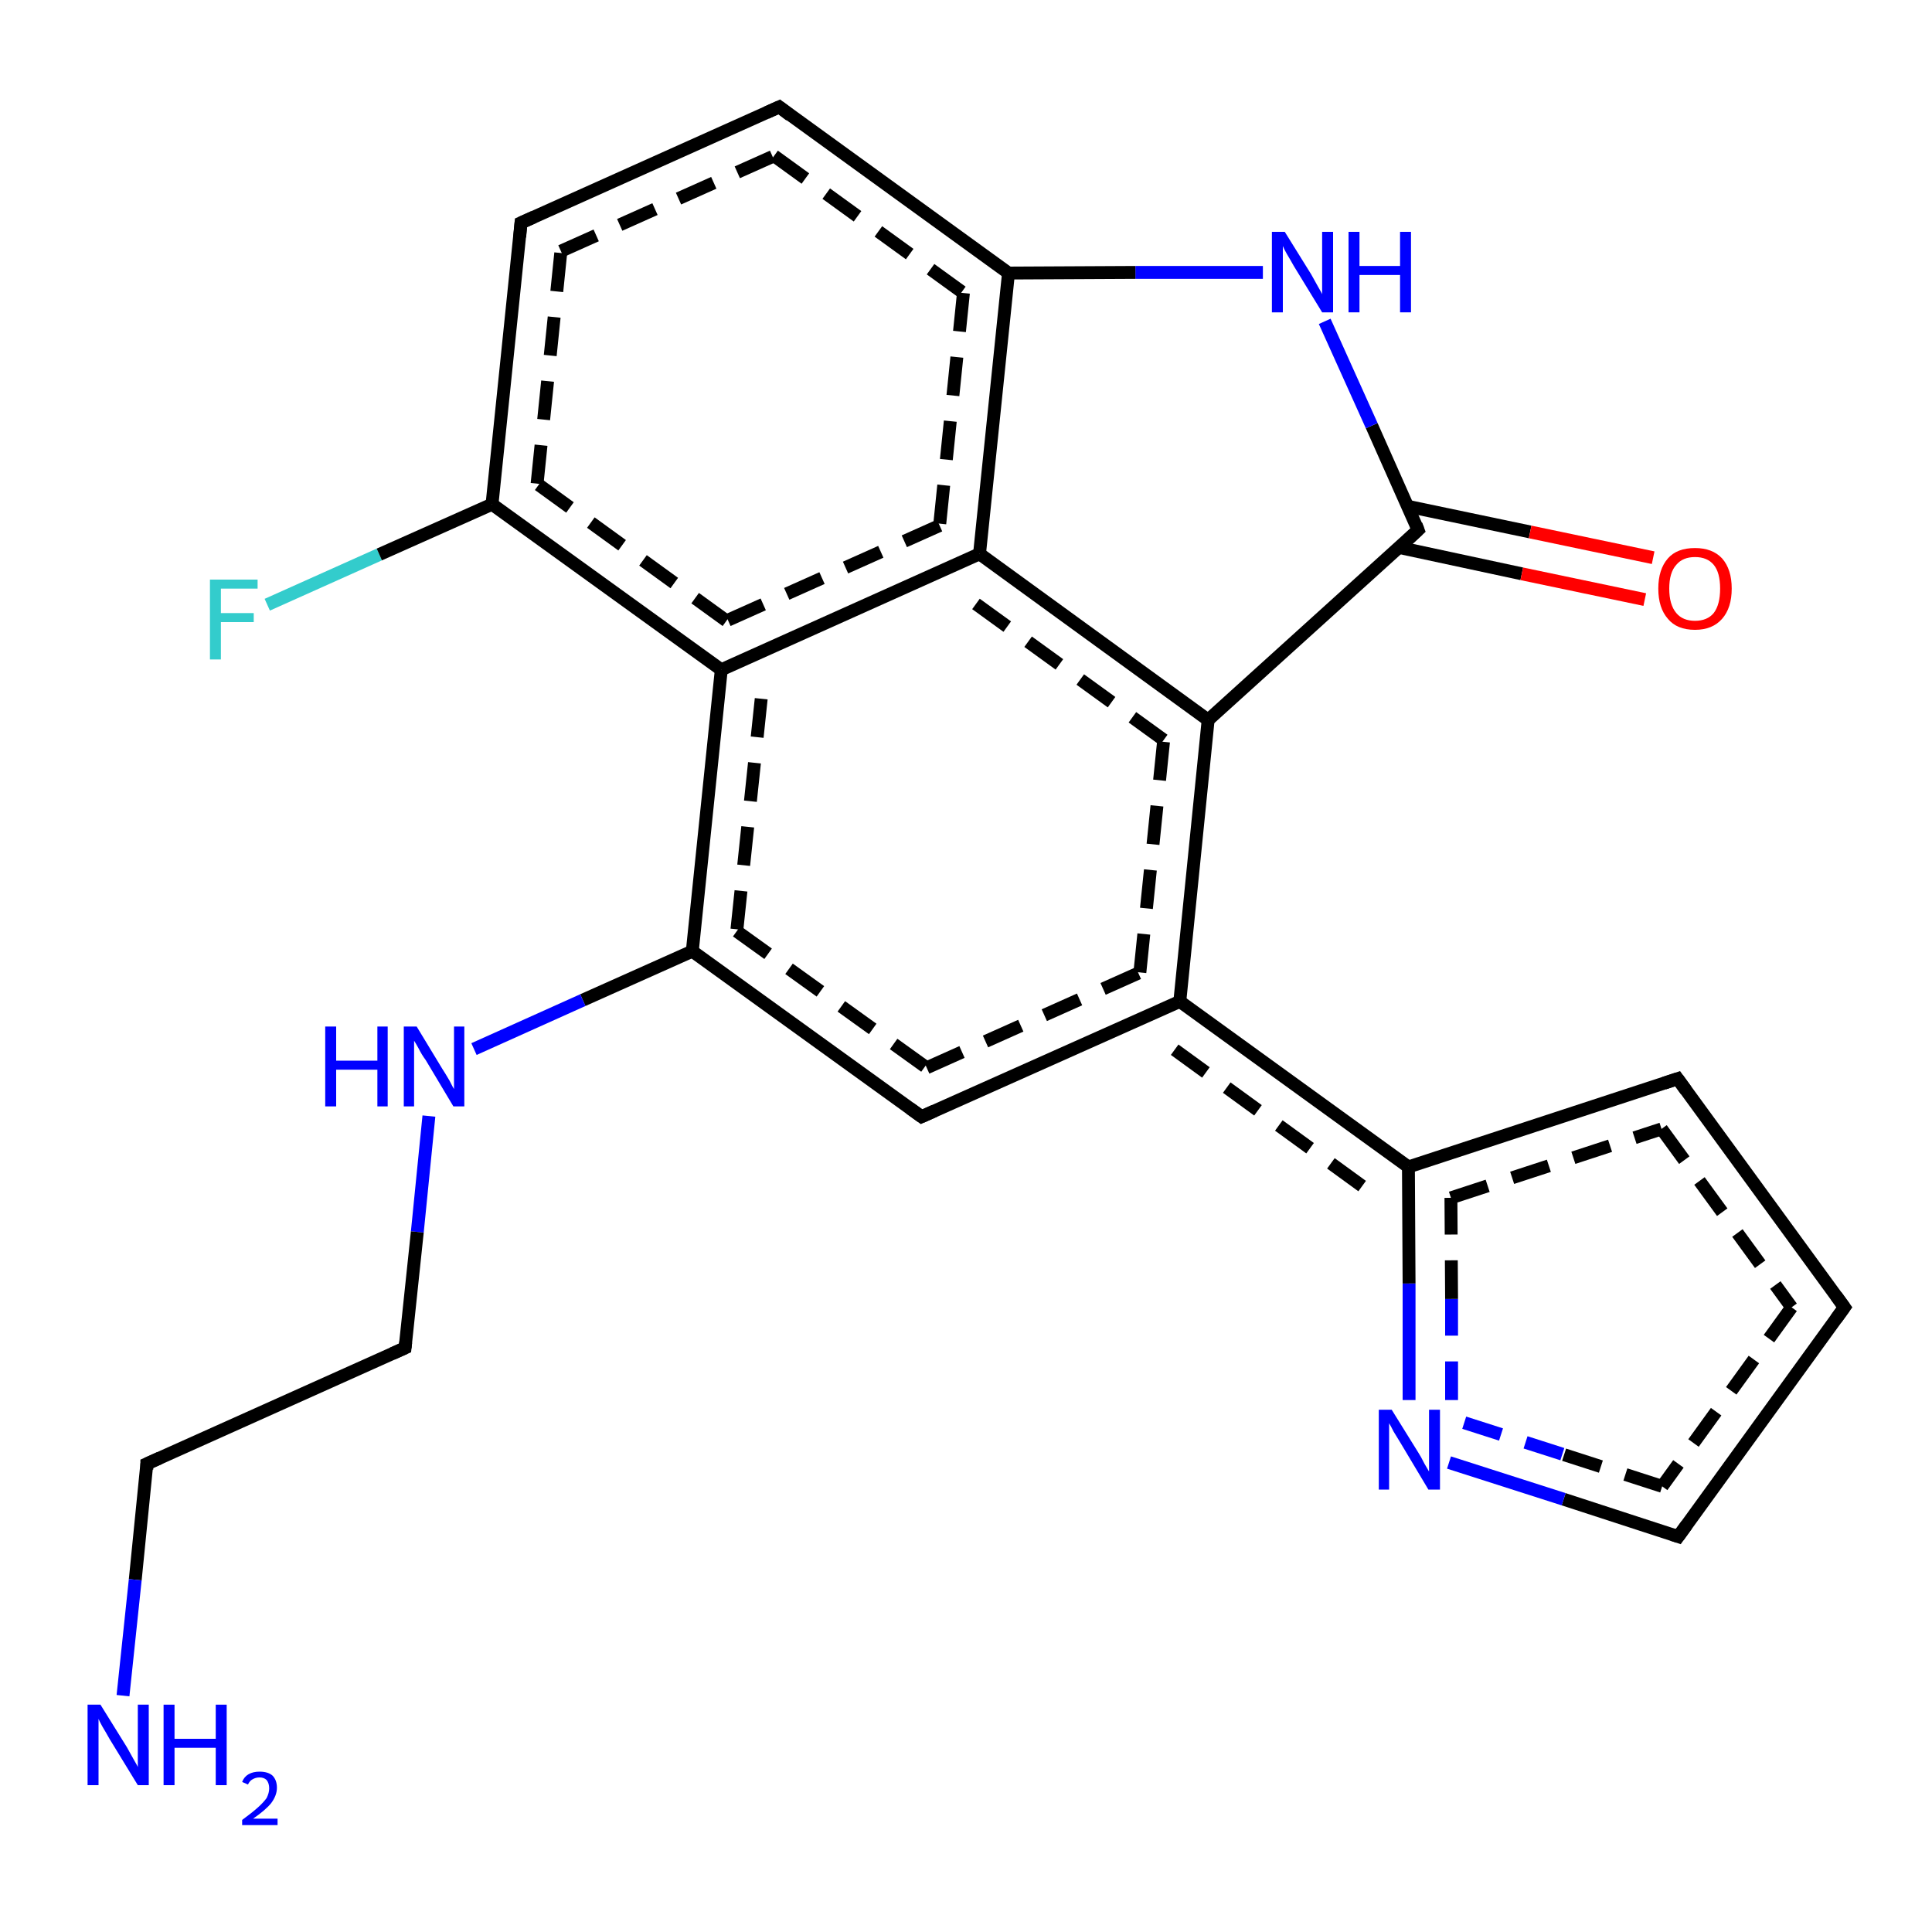 <?xml version='1.0' encoding='iso-8859-1'?>
<svg version='1.1' baseProfile='full'
              xmlns='http://www.w3.org/2000/svg'
                      xmlns:rdkit='http://www.rdkit.org/xml'
                      xmlns:xlink='http://www.w3.org/1999/xlink'
                  xml:space='preserve'
width='300px' height='300px' viewBox='0 0 300 300'>
<!-- END OF HEADER -->
<rect style='opacity:1.0;fill:#FFFFFF;stroke:none' width='300.0' height='300.0' x='0.0' y='0.0'> </rect>
<path class='bond-0 atom-0 atom-1' d='M 41.5,93.9 L 58.9,86.1' style='fill:none;fill-rule:evenodd;stroke:#33CCCC;stroke-width:2.0px;stroke-linecap:butt;stroke-linejoin:miter;stroke-opacity:1' />
<path class='bond-0 atom-0 atom-1' d='M 58.9,86.1 L 76.4,78.3' style='fill:none;fill-rule:evenodd;stroke:#000000;stroke-width:2.0px;stroke-linecap:butt;stroke-linejoin:miter;stroke-opacity:1' />
<path class='bond-1 atom-1 atom-2' d='M 76.4,78.3 L 80.9,34.6' style='fill:none;fill-rule:evenodd;stroke:#000000;stroke-width:2.0px;stroke-linecap:butt;stroke-linejoin:miter;stroke-opacity:1' />
<path class='bond-1 atom-1 atom-2' d='M 83.4,75.1 L 87.1,39.0' style='fill:none;fill-rule:evenodd;stroke:#000000;stroke-width:2.0px;stroke-linecap:butt;stroke-linejoin:miter;stroke-opacity:1;stroke-dasharray:6,4' />
<path class='bond-2 atom-2 atom-3' d='M 80.9,34.6 L 121.0,16.6' style='fill:none;fill-rule:evenodd;stroke:#000000;stroke-width:2.0px;stroke-linecap:butt;stroke-linejoin:miter;stroke-opacity:1' />
<path class='bond-2 atom-2 atom-3' d='M 87.1,39.0 L 120.2,24.2' style='fill:none;fill-rule:evenodd;stroke:#000000;stroke-width:2.0px;stroke-linecap:butt;stroke-linejoin:miter;stroke-opacity:1;stroke-dasharray:6,4' />
<path class='bond-3 atom-3 atom-4' d='M 121.0,16.6 L 156.6,42.4' style='fill:none;fill-rule:evenodd;stroke:#000000;stroke-width:2.0px;stroke-linecap:butt;stroke-linejoin:miter;stroke-opacity:1' />
<path class='bond-3 atom-3 atom-4' d='M 120.2,24.2 L 149.6,45.5' style='fill:none;fill-rule:evenodd;stroke:#000000;stroke-width:2.0px;stroke-linecap:butt;stroke-linejoin:miter;stroke-opacity:1;stroke-dasharray:6,4' />
<path class='bond-4 atom-4 atom-5' d='M 156.6,42.4 L 152.1,86.0' style='fill:none;fill-rule:evenodd;stroke:#000000;stroke-width:2.0px;stroke-linecap:butt;stroke-linejoin:miter;stroke-opacity:1' />
<path class='bond-4 atom-4 atom-5' d='M 149.6,45.5 L 145.9,81.6' style='fill:none;fill-rule:evenodd;stroke:#000000;stroke-width:2.0px;stroke-linecap:butt;stroke-linejoin:miter;stroke-opacity:1;stroke-dasharray:6,4' />
<path class='bond-5 atom-5 atom-6' d='M 152.1,86.0 L 112.0,104.0' style='fill:none;fill-rule:evenodd;stroke:#000000;stroke-width:2.0px;stroke-linecap:butt;stroke-linejoin:miter;stroke-opacity:1' />
<path class='bond-5 atom-5 atom-6' d='M 145.9,81.6 L 112.8,96.4' style='fill:none;fill-rule:evenodd;stroke:#000000;stroke-width:2.0px;stroke-linecap:butt;stroke-linejoin:miter;stroke-opacity:1;stroke-dasharray:6,4' />
<path class='bond-6 atom-6 atom-7' d='M 112.0,104.0 L 107.5,147.7' style='fill:none;fill-rule:evenodd;stroke:#000000;stroke-width:2.0px;stroke-linecap:butt;stroke-linejoin:miter;stroke-opacity:1' />
<path class='bond-6 atom-6 atom-7' d='M 118.2,108.5 L 114.4,144.6' style='fill:none;fill-rule:evenodd;stroke:#000000;stroke-width:2.0px;stroke-linecap:butt;stroke-linejoin:miter;stroke-opacity:1;stroke-dasharray:6,4' />
<path class='bond-7 atom-7 atom-8' d='M 107.5,147.7 L 143.1,173.4' style='fill:none;fill-rule:evenodd;stroke:#000000;stroke-width:2.0px;stroke-linecap:butt;stroke-linejoin:miter;stroke-opacity:1' />
<path class='bond-7 atom-7 atom-8' d='M 114.4,144.6 L 143.9,165.8' style='fill:none;fill-rule:evenodd;stroke:#000000;stroke-width:2.0px;stroke-linecap:butt;stroke-linejoin:miter;stroke-opacity:1;stroke-dasharray:6,4' />
<path class='bond-8 atom-8 atom-9' d='M 143.1,173.4 L 183.2,155.5' style='fill:none;fill-rule:evenodd;stroke:#000000;stroke-width:2.0px;stroke-linecap:butt;stroke-linejoin:miter;stroke-opacity:1' />
<path class='bond-8 atom-8 atom-9' d='M 143.9,165.8 L 177.0,151.0' style='fill:none;fill-rule:evenodd;stroke:#000000;stroke-width:2.0px;stroke-linecap:butt;stroke-linejoin:miter;stroke-opacity:1;stroke-dasharray:6,4' />
<path class='bond-9 atom-9 atom-10' d='M 183.2,155.5 L 187.6,111.8' style='fill:none;fill-rule:evenodd;stroke:#000000;stroke-width:2.0px;stroke-linecap:butt;stroke-linejoin:miter;stroke-opacity:1' />
<path class='bond-9 atom-9 atom-10' d='M 177.0,151.0 L 180.7,114.9' style='fill:none;fill-rule:evenodd;stroke:#000000;stroke-width:2.0px;stroke-linecap:butt;stroke-linejoin:miter;stroke-opacity:1;stroke-dasharray:6,4' />
<path class='bond-10 atom-10 atom-11' d='M 187.6,111.8 L 220.2,82.3' style='fill:none;fill-rule:evenodd;stroke:#000000;stroke-width:2.0px;stroke-linecap:butt;stroke-linejoin:miter;stroke-opacity:1' />
<path class='bond-11 atom-11 atom-12' d='M 217.2,85.0 L 236.3,89.1' style='fill:none;fill-rule:evenodd;stroke:#000000;stroke-width:2.0px;stroke-linecap:butt;stroke-linejoin:miter;stroke-opacity:1' />
<path class='bond-11 atom-11 atom-12' d='M 236.3,89.1 L 255.4,93.1' style='fill:none;fill-rule:evenodd;stroke:#FF0000;stroke-width:2.0px;stroke-linecap:butt;stroke-linejoin:miter;stroke-opacity:1' />
<path class='bond-11 atom-11 atom-12' d='M 218.5,78.6 L 237.6,82.6' style='fill:none;fill-rule:evenodd;stroke:#000000;stroke-width:2.0px;stroke-linecap:butt;stroke-linejoin:miter;stroke-opacity:1' />
<path class='bond-11 atom-11 atom-12' d='M 237.6,82.6 L 256.7,86.6' style='fill:none;fill-rule:evenodd;stroke:#FF0000;stroke-width:2.0px;stroke-linecap:butt;stroke-linejoin:miter;stroke-opacity:1' />
<path class='bond-12 atom-11 atom-13' d='M 220.2,82.3 L 213.0,66.1' style='fill:none;fill-rule:evenodd;stroke:#000000;stroke-width:2.0px;stroke-linecap:butt;stroke-linejoin:miter;stroke-opacity:1' />
<path class='bond-12 atom-11 atom-13' d='M 213.0,66.1 L 205.7,49.9' style='fill:none;fill-rule:evenodd;stroke:#0000FF;stroke-width:2.0px;stroke-linecap:butt;stroke-linejoin:miter;stroke-opacity:1' />
<path class='bond-13 atom-9 atom-14' d='M 183.2,155.5 L 218.7,181.2' style='fill:none;fill-rule:evenodd;stroke:#000000;stroke-width:2.0px;stroke-linecap:butt;stroke-linejoin:miter;stroke-opacity:1' />
<path class='bond-13 atom-9 atom-14' d='M 182.4,163.0 L 212.1,184.6' style='fill:none;fill-rule:evenodd;stroke:#000000;stroke-width:2.0px;stroke-linecap:butt;stroke-linejoin:miter;stroke-opacity:1;stroke-dasharray:6,4' />
<path class='bond-14 atom-14 atom-15' d='M 218.7,181.2 L 260.5,167.5' style='fill:none;fill-rule:evenodd;stroke:#000000;stroke-width:2.0px;stroke-linecap:butt;stroke-linejoin:miter;stroke-opacity:1' />
<path class='bond-14 atom-14 atom-15' d='M 225.3,186.0 L 258.0,175.3' style='fill:none;fill-rule:evenodd;stroke:#000000;stroke-width:2.0px;stroke-linecap:butt;stroke-linejoin:miter;stroke-opacity:1;stroke-dasharray:6,4' />
<path class='bond-15 atom-15 atom-16' d='M 260.5,167.5 L 286.4,203.0' style='fill:none;fill-rule:evenodd;stroke:#000000;stroke-width:2.0px;stroke-linecap:butt;stroke-linejoin:miter;stroke-opacity:1' />
<path class='bond-15 atom-15 atom-16' d='M 258.0,175.3 L 278.2,203.0' style='fill:none;fill-rule:evenodd;stroke:#000000;stroke-width:2.0px;stroke-linecap:butt;stroke-linejoin:miter;stroke-opacity:1;stroke-dasharray:6,4' />
<path class='bond-16 atom-16 atom-17' d='M 286.4,203.0 L 260.6,238.6' style='fill:none;fill-rule:evenodd;stroke:#000000;stroke-width:2.0px;stroke-linecap:butt;stroke-linejoin:miter;stroke-opacity:1' />
<path class='bond-16 atom-16 atom-17' d='M 278.2,203.0 L 258.1,230.8' style='fill:none;fill-rule:evenodd;stroke:#000000;stroke-width:2.0px;stroke-linecap:butt;stroke-linejoin:miter;stroke-opacity:1;stroke-dasharray:6,4' />
<path class='bond-17 atom-17 atom-18' d='M 260.6,238.6 L 242.8,232.8' style='fill:none;fill-rule:evenodd;stroke:#000000;stroke-width:2.0px;stroke-linecap:butt;stroke-linejoin:miter;stroke-opacity:1' />
<path class='bond-17 atom-17 atom-18' d='M 242.8,232.8 L 225.0,227.1' style='fill:none;fill-rule:evenodd;stroke:#0000FF;stroke-width:2.0px;stroke-linecap:butt;stroke-linejoin:miter;stroke-opacity:1' />
<path class='bond-17 atom-17 atom-18' d='M 258.1,230.8 L 242.6,225.8' style='fill:none;fill-rule:evenodd;stroke:#000000;stroke-width:2.0px;stroke-linecap:butt;stroke-linejoin:miter;stroke-opacity:1;stroke-dasharray:6,4' />
<path class='bond-17 atom-17 atom-18' d='M 242.6,225.8 L 227.0,220.8' style='fill:none;fill-rule:evenodd;stroke:#0000FF;stroke-width:2.0px;stroke-linecap:butt;stroke-linejoin:miter;stroke-opacity:1;stroke-dasharray:6,4' />
<path class='bond-18 atom-7 atom-19' d='M 107.5,147.7 L 90.5,155.3' style='fill:none;fill-rule:evenodd;stroke:#000000;stroke-width:2.0px;stroke-linecap:butt;stroke-linejoin:miter;stroke-opacity:1' />
<path class='bond-18 atom-7 atom-19' d='M 90.5,155.3 L 73.6,162.9' style='fill:none;fill-rule:evenodd;stroke:#0000FF;stroke-width:2.0px;stroke-linecap:butt;stroke-linejoin:miter;stroke-opacity:1' />
<path class='bond-19 atom-19 atom-20' d='M 66.6,173.3 L 64.8,191.3' style='fill:none;fill-rule:evenodd;stroke:#0000FF;stroke-width:2.0px;stroke-linecap:butt;stroke-linejoin:miter;stroke-opacity:1' />
<path class='bond-19 atom-19 atom-20' d='M 64.8,191.3 L 62.9,209.3' style='fill:none;fill-rule:evenodd;stroke:#000000;stroke-width:2.0px;stroke-linecap:butt;stroke-linejoin:miter;stroke-opacity:1' />
<path class='bond-20 atom-20 atom-21' d='M 62.9,209.3 L 22.8,227.3' style='fill:none;fill-rule:evenodd;stroke:#000000;stroke-width:2.0px;stroke-linecap:butt;stroke-linejoin:miter;stroke-opacity:1' />
<path class='bond-21 atom-21 atom-22' d='M 22.8,227.3 L 21.0,245.3' style='fill:none;fill-rule:evenodd;stroke:#000000;stroke-width:2.0px;stroke-linecap:butt;stroke-linejoin:miter;stroke-opacity:1' />
<path class='bond-21 atom-21 atom-22' d='M 21.0,245.3 L 19.1,263.3' style='fill:none;fill-rule:evenodd;stroke:#0000FF;stroke-width:2.0px;stroke-linecap:butt;stroke-linejoin:miter;stroke-opacity:1' />
<path class='bond-22 atom-6 atom-1' d='M 112.0,104.0 L 76.4,78.3' style='fill:none;fill-rule:evenodd;stroke:#000000;stroke-width:2.0px;stroke-linecap:butt;stroke-linejoin:miter;stroke-opacity:1' />
<path class='bond-22 atom-6 atom-1' d='M 112.8,96.4 L 83.4,75.1' style='fill:none;fill-rule:evenodd;stroke:#000000;stroke-width:2.0px;stroke-linecap:butt;stroke-linejoin:miter;stroke-opacity:1;stroke-dasharray:6,4' />
<path class='bond-23 atom-13 atom-4' d='M 196.1,42.3 L 176.3,42.3' style='fill:none;fill-rule:evenodd;stroke:#0000FF;stroke-width:2.0px;stroke-linecap:butt;stroke-linejoin:miter;stroke-opacity:1' />
<path class='bond-23 atom-13 atom-4' d='M 176.3,42.3 L 156.6,42.4' style='fill:none;fill-rule:evenodd;stroke:#000000;stroke-width:2.0px;stroke-linecap:butt;stroke-linejoin:miter;stroke-opacity:1' />
<path class='bond-24 atom-10 atom-5' d='M 187.6,111.8 L 152.1,86.0' style='fill:none;fill-rule:evenodd;stroke:#000000;stroke-width:2.0px;stroke-linecap:butt;stroke-linejoin:miter;stroke-opacity:1' />
<path class='bond-24 atom-10 atom-5' d='M 180.7,114.9 L 151.3,93.6' style='fill:none;fill-rule:evenodd;stroke:#000000;stroke-width:2.0px;stroke-linecap:butt;stroke-linejoin:miter;stroke-opacity:1;stroke-dasharray:6,4' />
<path class='bond-25 atom-18 atom-14' d='M 218.8,217.4 L 218.8,199.3' style='fill:none;fill-rule:evenodd;stroke:#0000FF;stroke-width:2.0px;stroke-linecap:butt;stroke-linejoin:miter;stroke-opacity:1' />
<path class='bond-25 atom-18 atom-14' d='M 218.8,199.3 L 218.7,181.2' style='fill:none;fill-rule:evenodd;stroke:#000000;stroke-width:2.0px;stroke-linecap:butt;stroke-linejoin:miter;stroke-opacity:1' />
<path class='bond-25 atom-18 atom-14' d='M 225.4,217.4 L 225.4,201.7' style='fill:none;fill-rule:evenodd;stroke:#0000FF;stroke-width:2.0px;stroke-linecap:butt;stroke-linejoin:miter;stroke-opacity:1;stroke-dasharray:6,4' />
<path class='bond-25 atom-18 atom-14' d='M 225.4,201.7 L 225.3,186.0' style='fill:none;fill-rule:evenodd;stroke:#000000;stroke-width:2.0px;stroke-linecap:butt;stroke-linejoin:miter;stroke-opacity:1;stroke-dasharray:6,4' />
<path d='M 80.7,36.8 L 80.9,34.6 L 82.9,33.7' style='fill:none;stroke:#000000;stroke-width:2.0px;stroke-linecap:butt;stroke-linejoin:miter;stroke-opacity:1;' />
<path d='M 119.0,17.5 L 121.0,16.6 L 122.7,17.9' style='fill:none;stroke:#000000;stroke-width:2.0px;stroke-linecap:butt;stroke-linejoin:miter;stroke-opacity:1;' />
<path d='M 141.3,172.1 L 143.1,173.4 L 145.1,172.5' style='fill:none;stroke:#000000;stroke-width:2.0px;stroke-linecap:butt;stroke-linejoin:miter;stroke-opacity:1;' />
<path d='M 218.6,83.8 L 220.2,82.3 L 219.9,81.5' style='fill:none;stroke:#000000;stroke-width:2.0px;stroke-linecap:butt;stroke-linejoin:miter;stroke-opacity:1;' />
<path d='M 258.4,168.2 L 260.5,167.5 L 261.8,169.3' style='fill:none;stroke:#000000;stroke-width:2.0px;stroke-linecap:butt;stroke-linejoin:miter;stroke-opacity:1;' />
<path d='M 285.1,201.2 L 286.4,203.0 L 285.1,204.8' style='fill:none;stroke:#000000;stroke-width:2.0px;stroke-linecap:butt;stroke-linejoin:miter;stroke-opacity:1;' />
<path d='M 261.9,236.8 L 260.6,238.6 L 259.7,238.3' style='fill:none;stroke:#000000;stroke-width:2.0px;stroke-linecap:butt;stroke-linejoin:miter;stroke-opacity:1;' />
<path d='M 63.0,208.4 L 62.9,209.3 L 60.9,210.2' style='fill:none;stroke:#000000;stroke-width:2.0px;stroke-linecap:butt;stroke-linejoin:miter;stroke-opacity:1;' />
<path d='M 24.8,226.4 L 22.8,227.3 L 22.8,228.2' style='fill:none;stroke:#000000;stroke-width:2.0px;stroke-linecap:butt;stroke-linejoin:miter;stroke-opacity:1;' />
<path class='atom-0' d='M 32.6 90.0
L 40.0 90.0
L 40.0 91.4
L 34.3 91.4
L 34.3 95.2
L 39.4 95.2
L 39.4 96.6
L 34.3 96.6
L 34.3 102.4
L 32.6 102.4
L 32.6 90.0
' fill='#33CCCC'/>
<path class='atom-12' d='M 257.5 91.4
Q 257.5 88.4, 259.0 86.7
Q 260.4 85.1, 263.2 85.1
Q 265.9 85.1, 267.4 86.7
Q 268.9 88.4, 268.9 91.4
Q 268.9 94.4, 267.4 96.1
Q 265.9 97.8, 263.2 97.8
Q 260.4 97.8, 259.0 96.1
Q 257.5 94.4, 257.5 91.4
M 263.2 96.4
Q 265.1 96.4, 266.1 95.2
Q 267.1 93.9, 267.1 91.4
Q 267.1 88.9, 266.1 87.7
Q 265.1 86.5, 263.2 86.5
Q 261.3 86.5, 260.3 87.7
Q 259.2 88.9, 259.2 91.4
Q 259.2 93.9, 260.3 95.2
Q 261.3 96.4, 263.2 96.4
' fill='#FF0000'/>
<path class='atom-13' d='M 199.5 36.0
L 203.6 42.6
Q 204.0 43.3, 204.6 44.4
Q 205.3 45.6, 205.3 45.7
L 205.3 36.0
L 207.0 36.0
L 207.0 48.5
L 205.3 48.5
L 200.9 41.3
Q 200.4 40.4, 199.8 39.4
Q 199.3 38.5, 199.2 38.2
L 199.2 48.5
L 197.5 48.5
L 197.5 36.0
L 199.5 36.0
' fill='#0000FF'/>
<path class='atom-13' d='M 209.4 36.0
L 211.1 36.0
L 211.1 41.3
L 217.4 41.3
L 217.4 36.0
L 219.1 36.0
L 219.1 48.5
L 217.4 48.5
L 217.4 42.7
L 211.1 42.7
L 211.1 48.5
L 209.4 48.5
L 209.4 36.0
' fill='#0000FF'/>
<path class='atom-18' d='M 216.1 218.9
L 220.2 225.5
Q 220.6 226.1, 221.2 227.3
Q 221.9 228.5, 221.9 228.5
L 221.9 218.9
L 223.6 218.9
L 223.6 231.3
L 221.8 231.3
L 217.5 224.1
Q 217.0 223.3, 216.4 222.3
Q 215.9 221.3, 215.7 221.0
L 215.7 231.3
L 214.1 231.3
L 214.1 218.9
L 216.1 218.9
' fill='#0000FF'/>
<path class='atom-19' d='M 50.5 159.4
L 52.2 159.4
L 52.2 164.7
L 58.6 164.7
L 58.6 159.4
L 60.2 159.4
L 60.2 171.8
L 58.6 171.8
L 58.6 166.1
L 52.2 166.1
L 52.2 171.8
L 50.5 171.8
L 50.5 159.4
' fill='#0000FF'/>
<path class='atom-19' d='M 64.7 159.4
L 68.7 166.0
Q 69.1 166.6, 69.8 167.8
Q 70.4 169.0, 70.5 169.1
L 70.5 159.4
L 72.1 159.4
L 72.1 171.8
L 70.4 171.8
L 66.1 164.6
Q 65.5 163.8, 65.0 162.8
Q 64.5 161.9, 64.3 161.6
L 64.3 171.8
L 62.7 171.8
L 62.7 159.4
L 64.7 159.4
' fill='#0000FF'/>
<path class='atom-22' d='M 15.6 264.7
L 19.7 271.3
Q 20.1 272.0, 20.7 273.1
Q 21.4 274.3, 21.4 274.4
L 21.4 264.7
L 23.1 264.7
L 23.1 277.2
L 21.4 277.2
L 17.0 270.0
Q 16.5 269.1, 15.9 268.1
Q 15.4 267.2, 15.3 266.9
L 15.3 277.2
L 13.6 277.2
L 13.6 264.7
L 15.6 264.7
' fill='#0000FF'/>
<path class='atom-22' d='M 25.4 264.7
L 27.1 264.7
L 27.1 270.0
L 33.5 270.0
L 33.5 264.7
L 35.2 264.7
L 35.2 277.2
L 33.5 277.2
L 33.5 271.4
L 27.1 271.4
L 27.1 277.2
L 25.4 277.2
L 25.4 264.7
' fill='#0000FF'/>
<path class='atom-22' d='M 37.6 276.7
Q 37.9 275.9, 38.6 275.5
Q 39.3 275.1, 40.3 275.1
Q 41.6 275.1, 42.3 275.7
Q 43.0 276.4, 43.0 277.6
Q 43.0 278.8, 42.1 280.0
Q 41.2 281.1, 39.3 282.4
L 43.1 282.4
L 43.1 283.4
L 37.6 283.4
L 37.6 282.6
Q 39.1 281.5, 40.0 280.7
Q 40.9 279.9, 41.4 279.2
Q 41.8 278.4, 41.8 277.7
Q 41.8 276.9, 41.4 276.4
Q 41.0 276.0, 40.3 276.0
Q 39.7 276.0, 39.2 276.3
Q 38.8 276.5, 38.5 277.1
L 37.6 276.7
' fill='#0000FF'/>
</svg>
